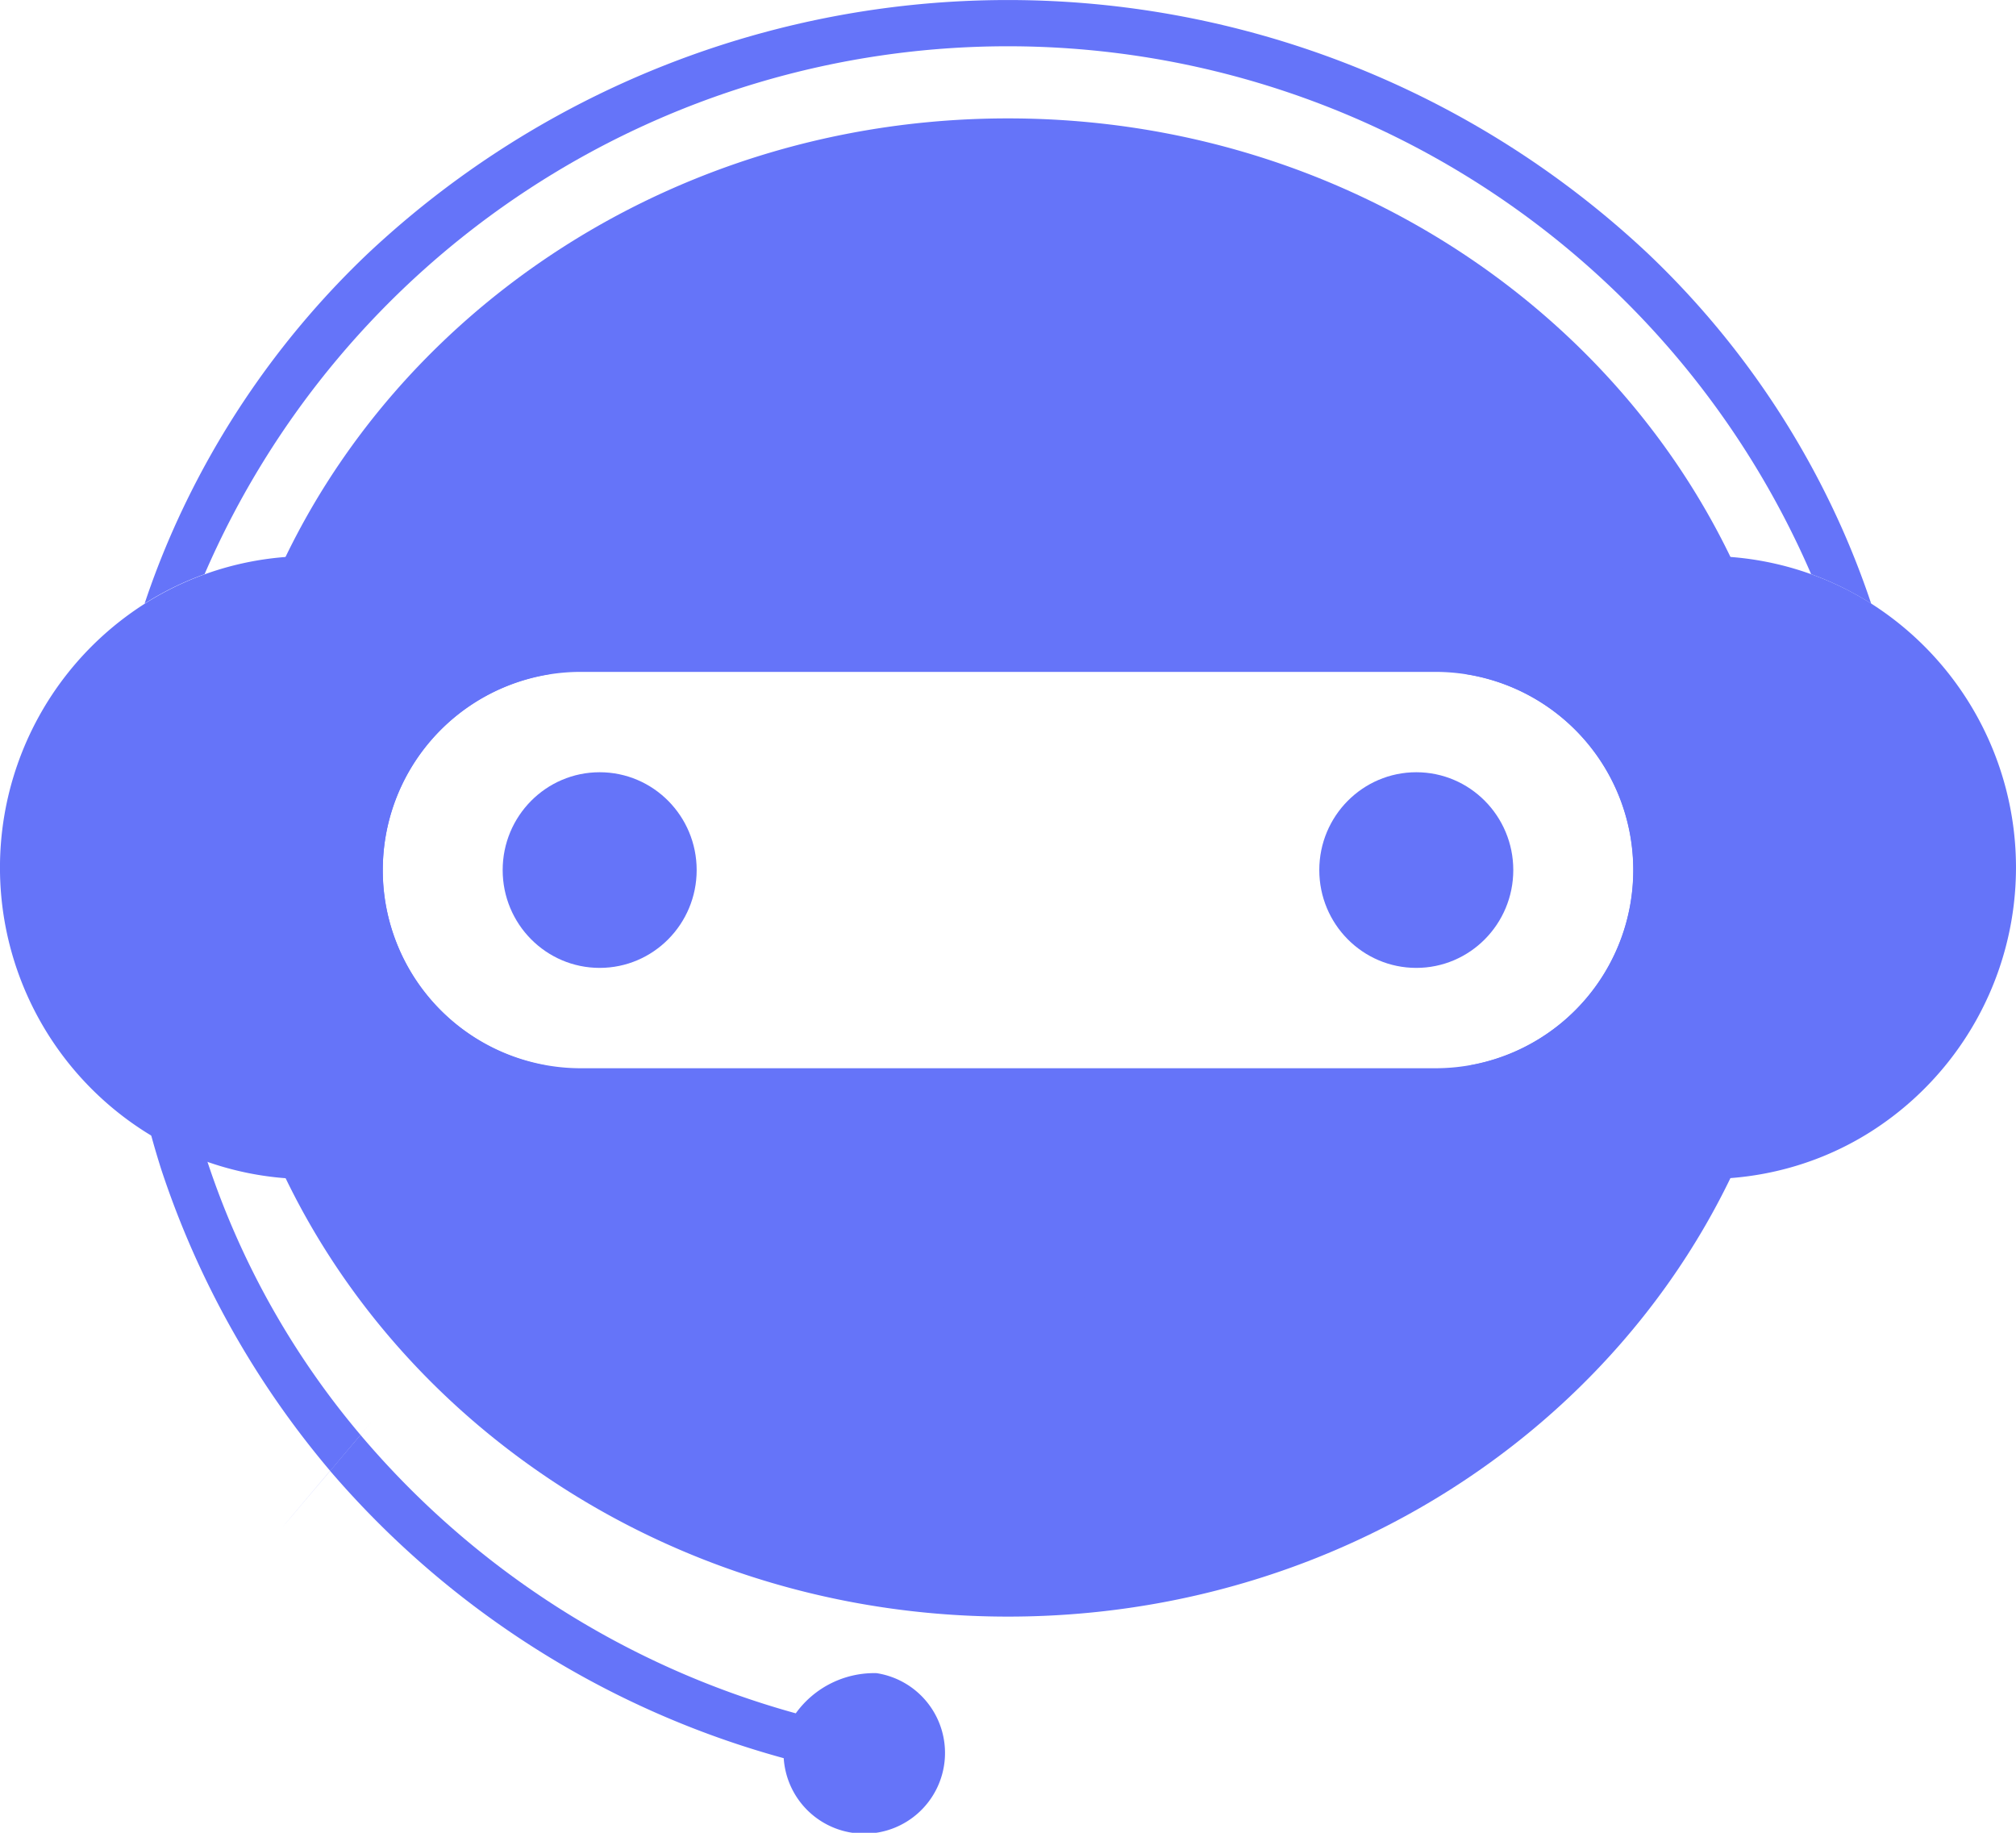 <svg xmlns="http://www.w3.org/2000/svg" width="44" height="40" viewBox="0 0 44 40">
  <g id="Group_18" data-name="Group 18" transform="translate(-18 -20)">
    <g id="Artboard_5" data-name="Artboard 5" transform="translate(-20.97 20)">
      <g id="Group_17" data-name="Group 17" transform="translate(38.97 2.584)">
        <path id="Path_19" data-name="Path 19" d="M104.352,26.32c-9.567,0-17.322,7.32-17.322,16.349s7.755,16.349,17.322,16.349,17.322-7.32,17.322-16.349S113.918,26.32,104.352,26.32Zm9.357,20.73H94.995a4.32,4.32,0,0,1-4.288-4.326h0A4.319,4.319,0,0,1,94.995,38.4h18.715A4.32,4.32,0,0,1,118,42.725h0A4.319,4.319,0,0,1,113.709,47.05Z" transform="translate(-82.352 -26.32)" fill="#6574f9"/>
        <g id="Group_16" data-name="Group 16" transform="translate(10.971 14.27)">
          <ellipse id="Ellipse_18" data-name="Ellipse 18" cx="2.117" cy="2.135" rx="2.117" ry="2.135" fill="#6574f9"/>
          <ellipse id="Ellipse_19" data-name="Ellipse 19" cx="2.117" cy="2.135" rx="2.117" ry="2.135" transform="translate(17.823)" fill="#6574f9"/>
        </g>
        <path id="Path_20" data-name="Path 20" d="M235.755,284.447a3.842,3.842,0,0,1-2.978-1.414.567.567,0,0,1,.074-.791.554.554,0,0,1,.784.075,2.736,2.736,0,0,0,4.24,0,.553.553,0,0,1,.784-.075.565.565,0,0,1,.074.791A3.84,3.84,0,0,1,235.755,284.447Z" transform="translate(-213.799 -257)" fill="#6574f9"/>
        <path id="Path_21" data-name="Path 21" d="M376.419,124.648a6.7,6.7,0,0,0-8.859,1.537,4.33,4.33,0,0,1,3.664,4.279h0a4.331,4.331,0,0,1-3.587,4.267,6.706,6.706,0,0,0,7.472,2.079,6.6,6.6,0,0,0,1.309-.642,6.83,6.83,0,0,0,0-11.52Z" transform="translate(-335.578 -114.059)" fill="#6574f9"/>
        <path id="Path_22" data-name="Path 22" d="M47.324,130.454h0a4.329,4.329,0,0,1,3.664-4.279A6.7,6.7,0,0,0,43.438,124a6.6,6.6,0,0,0-1.309.642,6.83,6.83,0,0,0,0,11.52,6.7,6.7,0,0,0,8.781-1.437,4.331,4.331,0,0,1-3.587-4.267Z" transform="translate(-38.97 -114.05)" fill="#6574f9"/>
      </g>
      <path id="Path_23" data-name="Path 23" d="M109.1,13.173a6.705,6.705,0,0,0-1.309-.642,19.1,19.1,0,0,0-35.064,0,6.6,6.6,0,0,0-1.309.642q.273-.82.627-1.619a18.863,18.863,0,0,1,4.243-6.018,20.4,20.4,0,0,1,27.943,0,18.832,18.832,0,0,1,4.243,6.018q.353.8.627,1.619Z" transform="translate(-29.292 0)" fill="#6574f9"/>
      <path id="Path_24" data-name="Path 24" d="M84.319,293.424l-.617.73.663-.783a19.1,19.1,0,0,0,9.5,6.076,2.11,2.11,0,0,1,1.763-.877,1.762,1.762,0,1,1-2.026,1.856,19.984,19.984,0,0,1-9.9-6.27C80.5,297.942,85.813,291.655,84.319,293.424Z" transform="translate(-37.527 -262.054)" fill="#6574f9"/>
      <path id="Path_25" data-name="Path 25" d="M75.3,250.362a17.964,17.964,0,0,1-3.565-6.691,6.65,6.65,0,0,1-1.233-.781q.184.845.449,1.678a19.77,19.77,0,0,0,3.687,6.579" transform="translate(-28.461 -219.044)" fill="#6574f9"/>
    </g>
  </g>
</svg>
